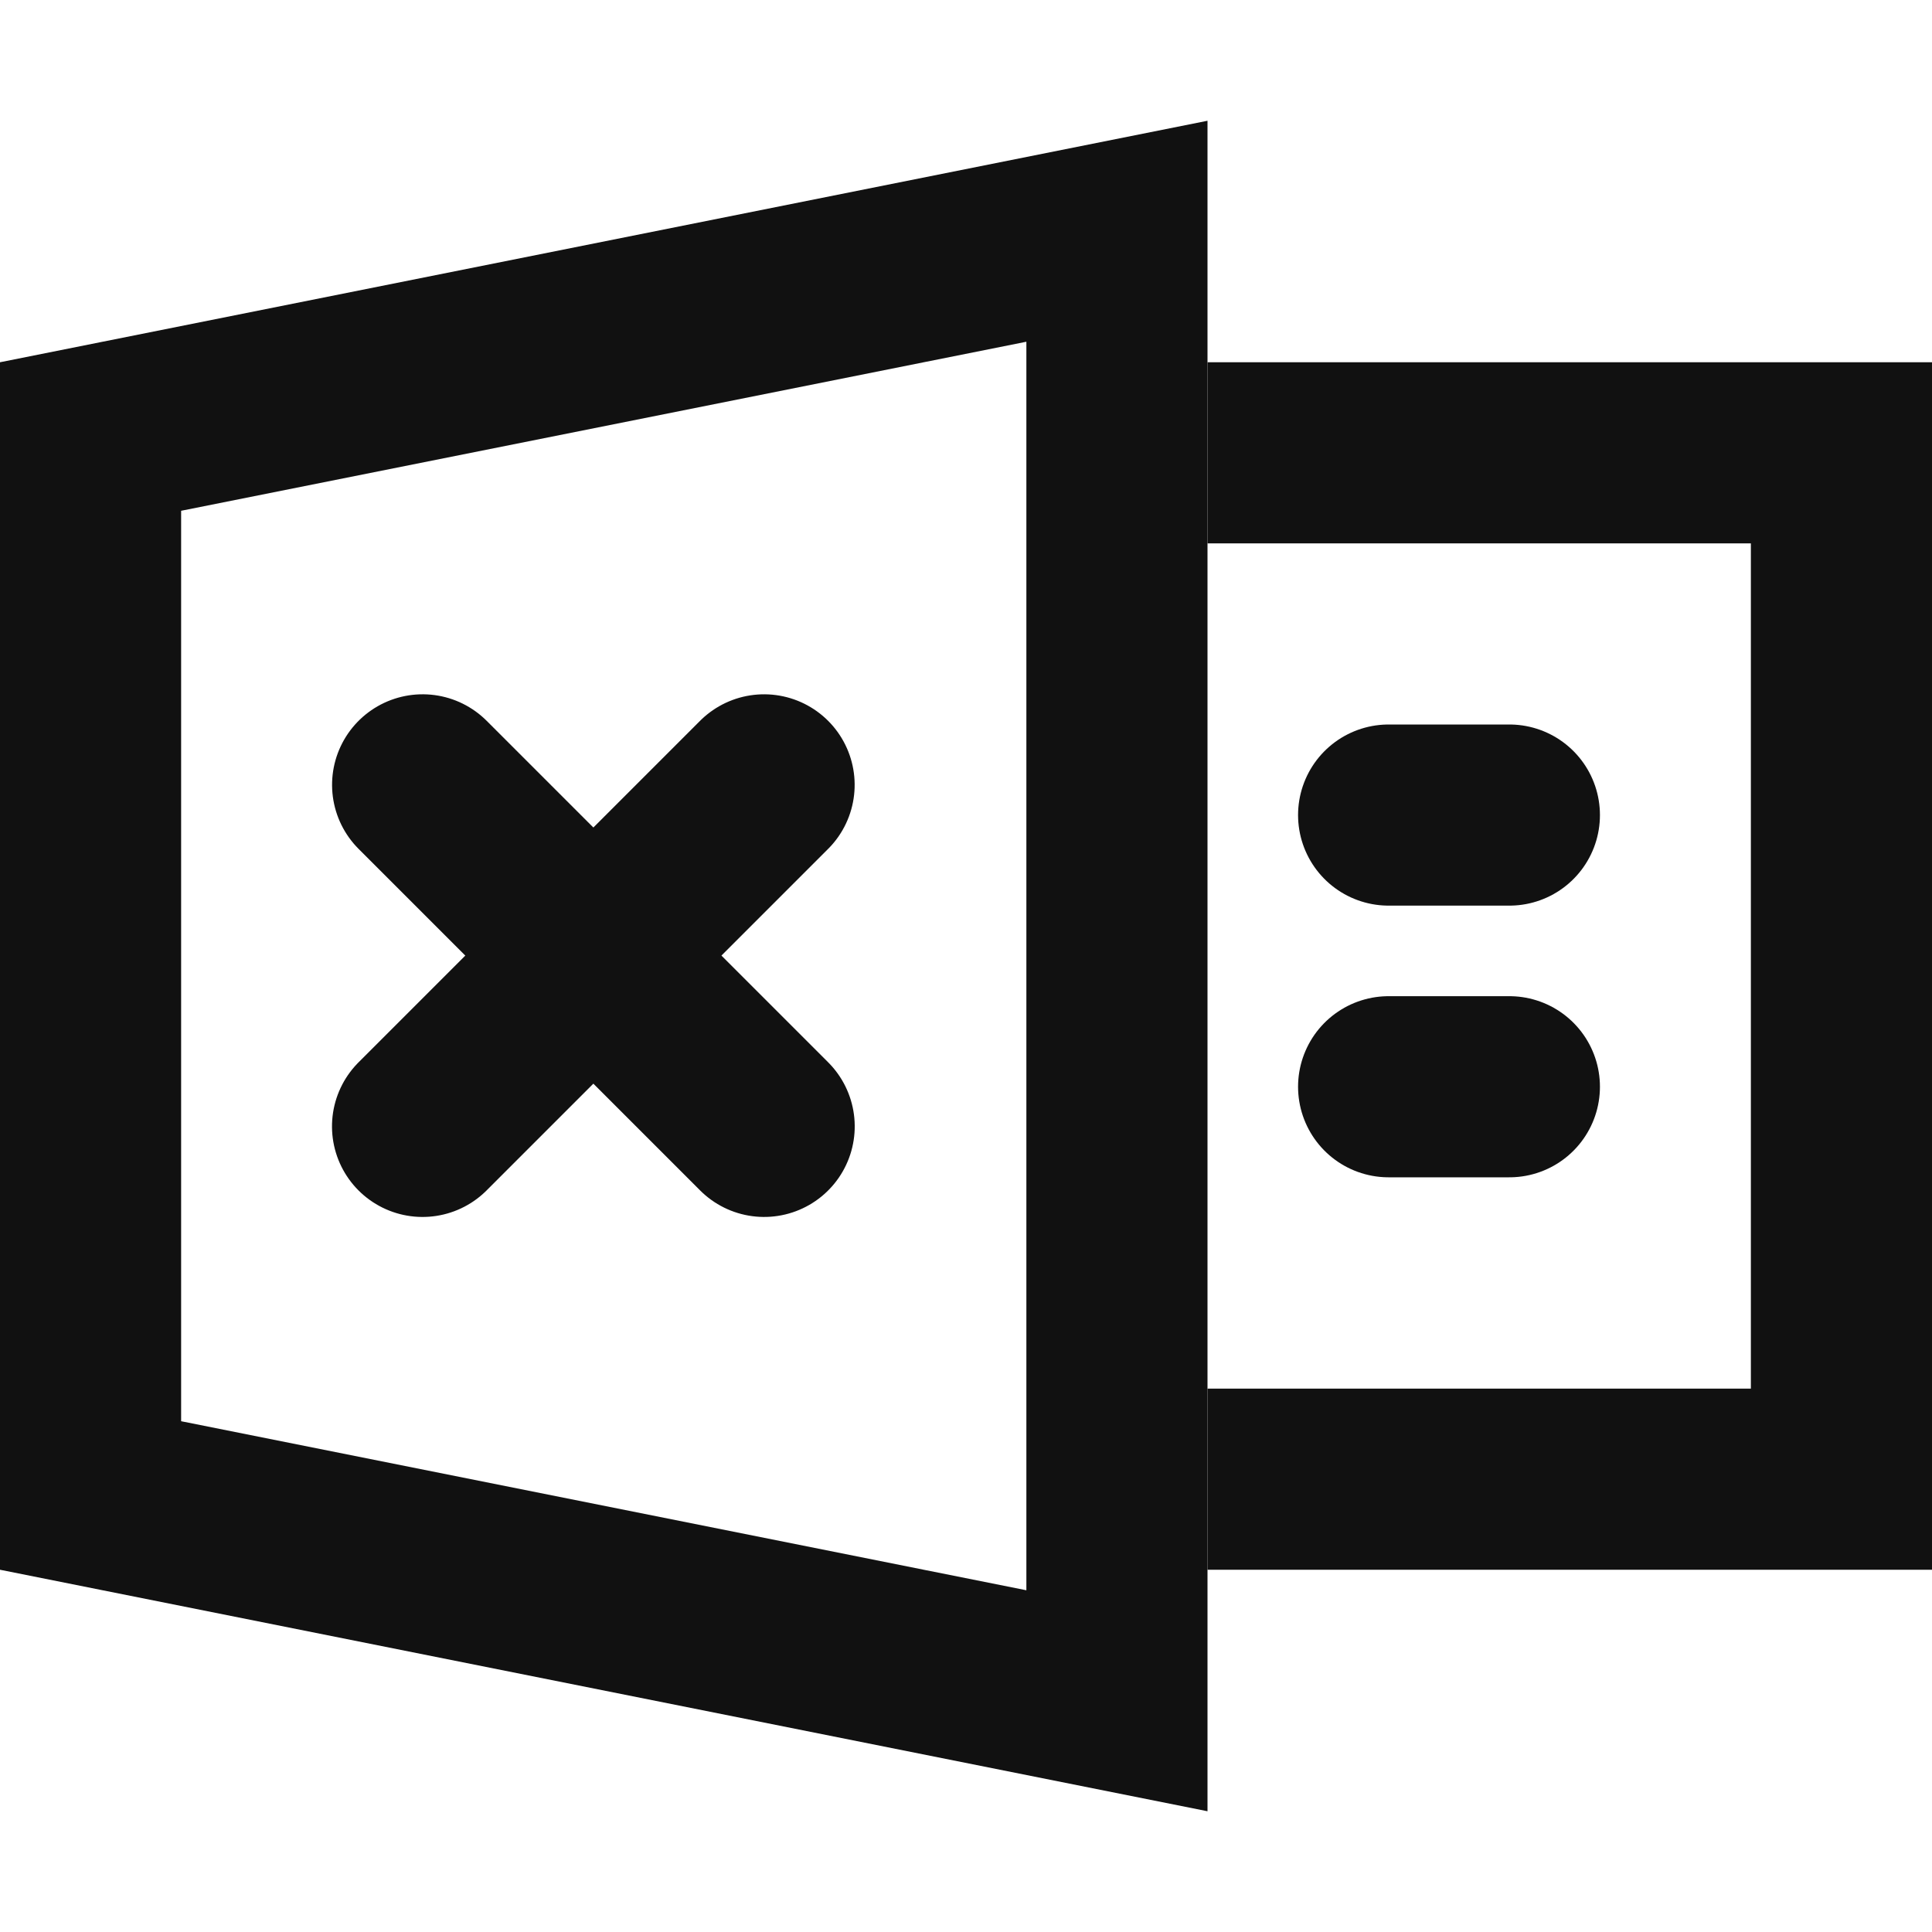 <svg xmlns="http://www.w3.org/2000/svg" width="16" height="16" viewBox="0 0 16 16">
    <path data-name="사각형 119" style="fill:none" d="M0 0h16v16H0z"/>
    <g data-name="그룹 426">
        <g data-name="패스 176" style="fill:none">
            <path d="m0 2 10-2v14L0 12z" style="stroke:none" transform="translate(0 1)"/>
            <path d="m8.5 1.83-7 1.4v7.54l7 1.4V1.83M10 0v14L0 12V2l10-2z" style="fill:#111;stroke:none" transform="translate(0 1)"/>
        </g>
        <path data-name="선 49" transform="rotate(-45 13.01 .44)" style="stroke-linejoin:round;stroke:#111;stroke-linecap:round;stroke-width:1.5px;fill:none" d="M0 0h4"/>
        <path data-name="선 50" transform="rotate(-45 9.596 -.975)" style="stroke-linejoin:round;stroke:#111;stroke-linecap:round;stroke-width:1.5px;fill:none" d="M0 0v4"/>
    </g>
    <path data-name="빼기 5" d="M-6873-833h-6v-1.5h4.5v-7h-4.5v-1.5h6v10z" transform="translate(6889 846)" style="fill:#111"/>
    <path data-name="패스 177" d="M0 0h1" transform="translate(11.5 6.75)" style="stroke:#111;stroke-linecap:round;stroke-width:1.5px;fill:none"/>
    <path data-name="패스 178" d="M0 0h1" transform="translate(11.5 9)" style="stroke:#111;stroke-linecap:round;stroke-width:1.5px;fill:none"/>
</svg>
